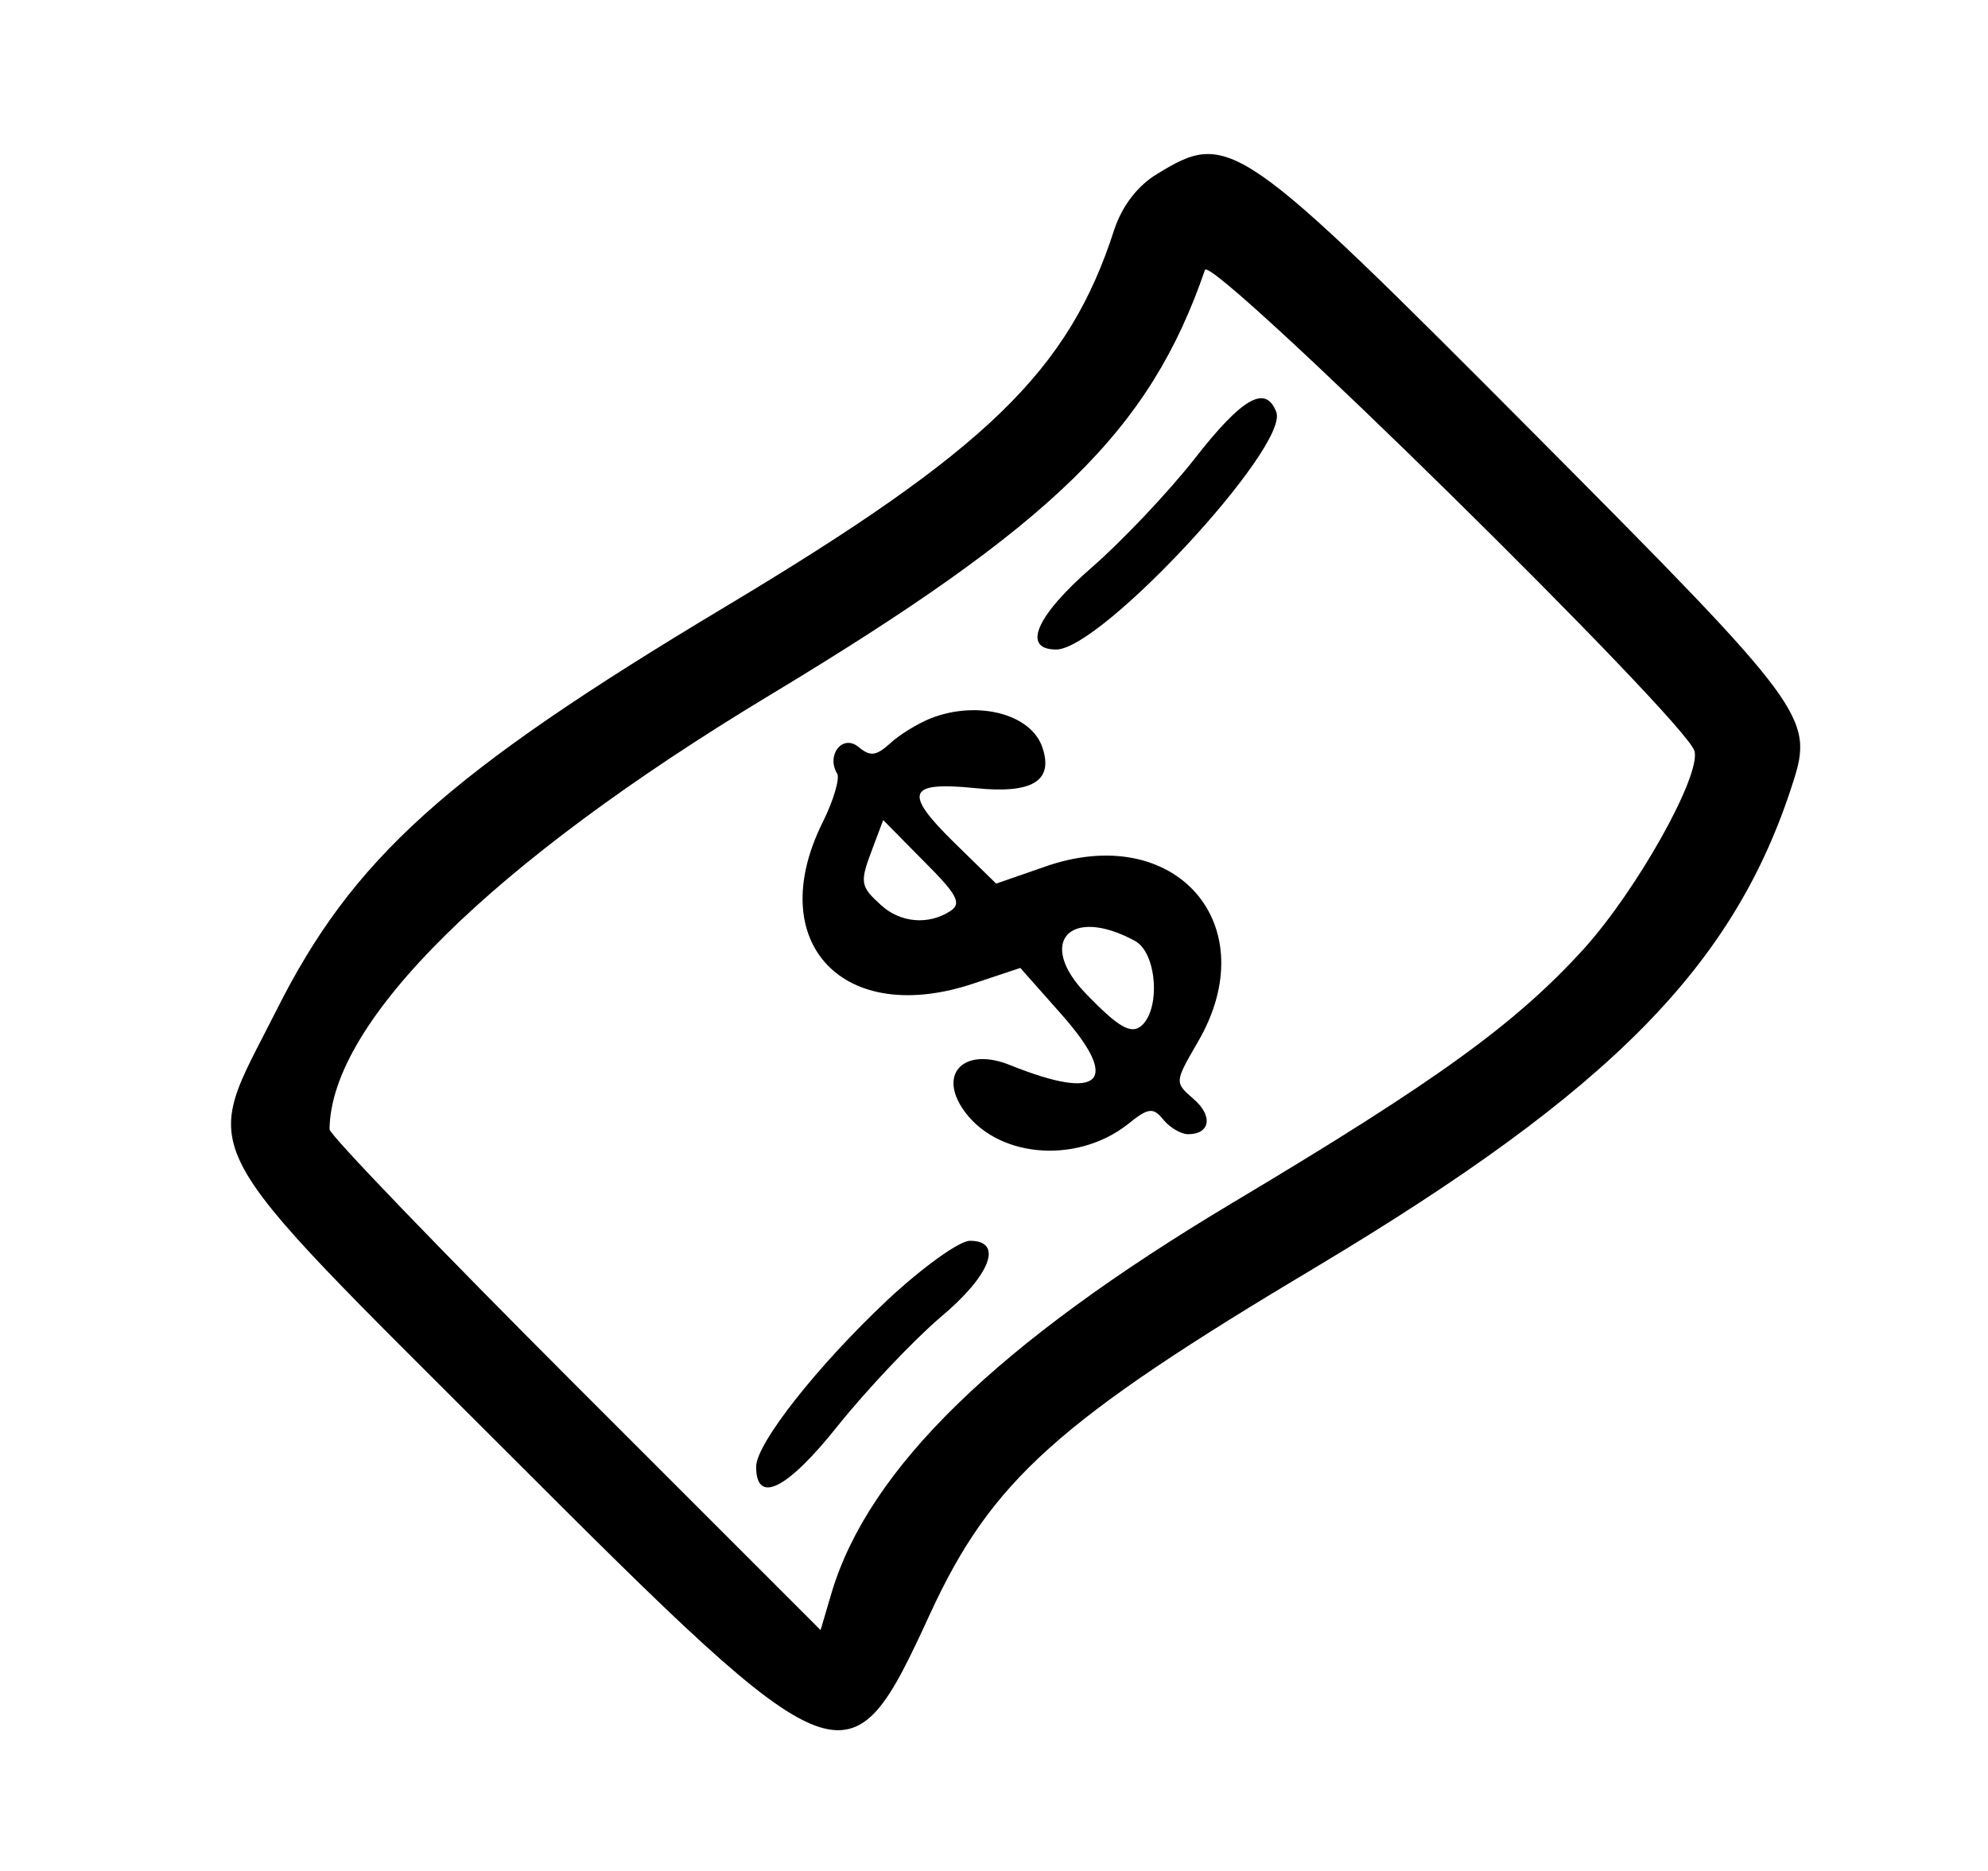 <!-- Generated by IcoMoon.io -->
<svg version="1.1" xmlns="http://www.w3.org/2000/svg" width="34" height="32" viewBox="0 0 34 32">
<title>banknote</title>
<path d="M19.789 2.976c-0.332 0.199-0.597 0.547-0.73 0.945-0.779 2.421-2.172 3.772-6.657 6.458-4.775 2.86-6.375 4.303-7.685 6.922-1.277 2.537-1.542 2.039 3.946 7.527 5.762 5.762 5.853 5.795 7.246 2.769 1.053-2.28 2.18-3.291 6.616-5.936 5.040-3.018 7.146-5.156 8.141-8.282 0.356-1.103 0.216-1.293-4.352-5.886-5.14-5.165-5.289-5.273-6.524-4.518zM28.982 12.85c0.099 0.439-0.987 2.371-1.89 3.374-1.169 1.285-2.504 2.255-6.019 4.352-4.021 2.404-6.209 4.535-6.848 6.657l-0.191 0.647-4.203-4.203c-2.305-2.305-4.195-4.269-4.195-4.361 0.017-1.84 2.777-4.56 7.519-7.42 4.883-2.943 6.508-4.535 7.453-7.279 0.099-0.29 8.265 7.743 8.373 8.232z"></path>
<path d="M20.427 7.851c-0.456 0.58-1.252 1.418-1.758 1.857-0.945 0.821-1.202 1.401-0.605 1.401 0.771 0 3.988-3.474 3.764-4.062-0.182-0.473-0.58-0.249-1.401 0.804z"></path>
<path d="M15.917 12.286c-0.224 0.091-0.539 0.282-0.696 0.431-0.24 0.216-0.34 0.224-0.539 0.058-0.274-0.224-0.555 0.141-0.365 0.456 0.050 0.075-0.058 0.456-0.249 0.837-1.020 2.056 0.356 3.515 2.611 2.744l0.771-0.257 0.705 0.796c1.020 1.152 0.68 1.492-0.87 0.87-0.763-0.315-1.235 0.108-0.829 0.73 0.555 0.846 1.932 0.978 2.827 0.282 0.356-0.29 0.439-0.298 0.613-0.083 0.116 0.141 0.307 0.249 0.423 0.249 0.381 0 0.431-0.315 0.091-0.605-0.323-0.282-0.323-0.282 0.075-0.97 1.177-2.014-0.39-3.797-2.636-2.993l-0.812 0.282-0.721-0.705c-0.87-0.854-0.796-1.045 0.365-0.928 0.962 0.099 1.335-0.116 1.152-0.68-0.182-0.589-1.111-0.829-1.915-0.514zM16.249 15.585c-0.373 0.24-0.854 0.199-1.185-0.108-0.356-0.323-0.365-0.381-0.133-0.987l0.174-0.464 0.696 0.705c0.572 0.572 0.655 0.721 0.448 0.854zM19.407 16.091c0.381 0.199 0.448 1.177 0.108 1.459-0.174 0.141-0.39 0.017-0.928-0.539-0.87-0.887-0.298-1.525 0.821-0.92z"></path>
<path d="M15.179 22.234c-1.185 1.111-2.247 2.454-2.247 2.852 0 0.655 0.531 0.39 1.401-0.705 0.506-0.63 1.293-1.459 1.749-1.849 0.862-0.721 1.086-1.31 0.506-1.31-0.182 0-0.812 0.456-1.409 1.011z"></path>
</svg>

